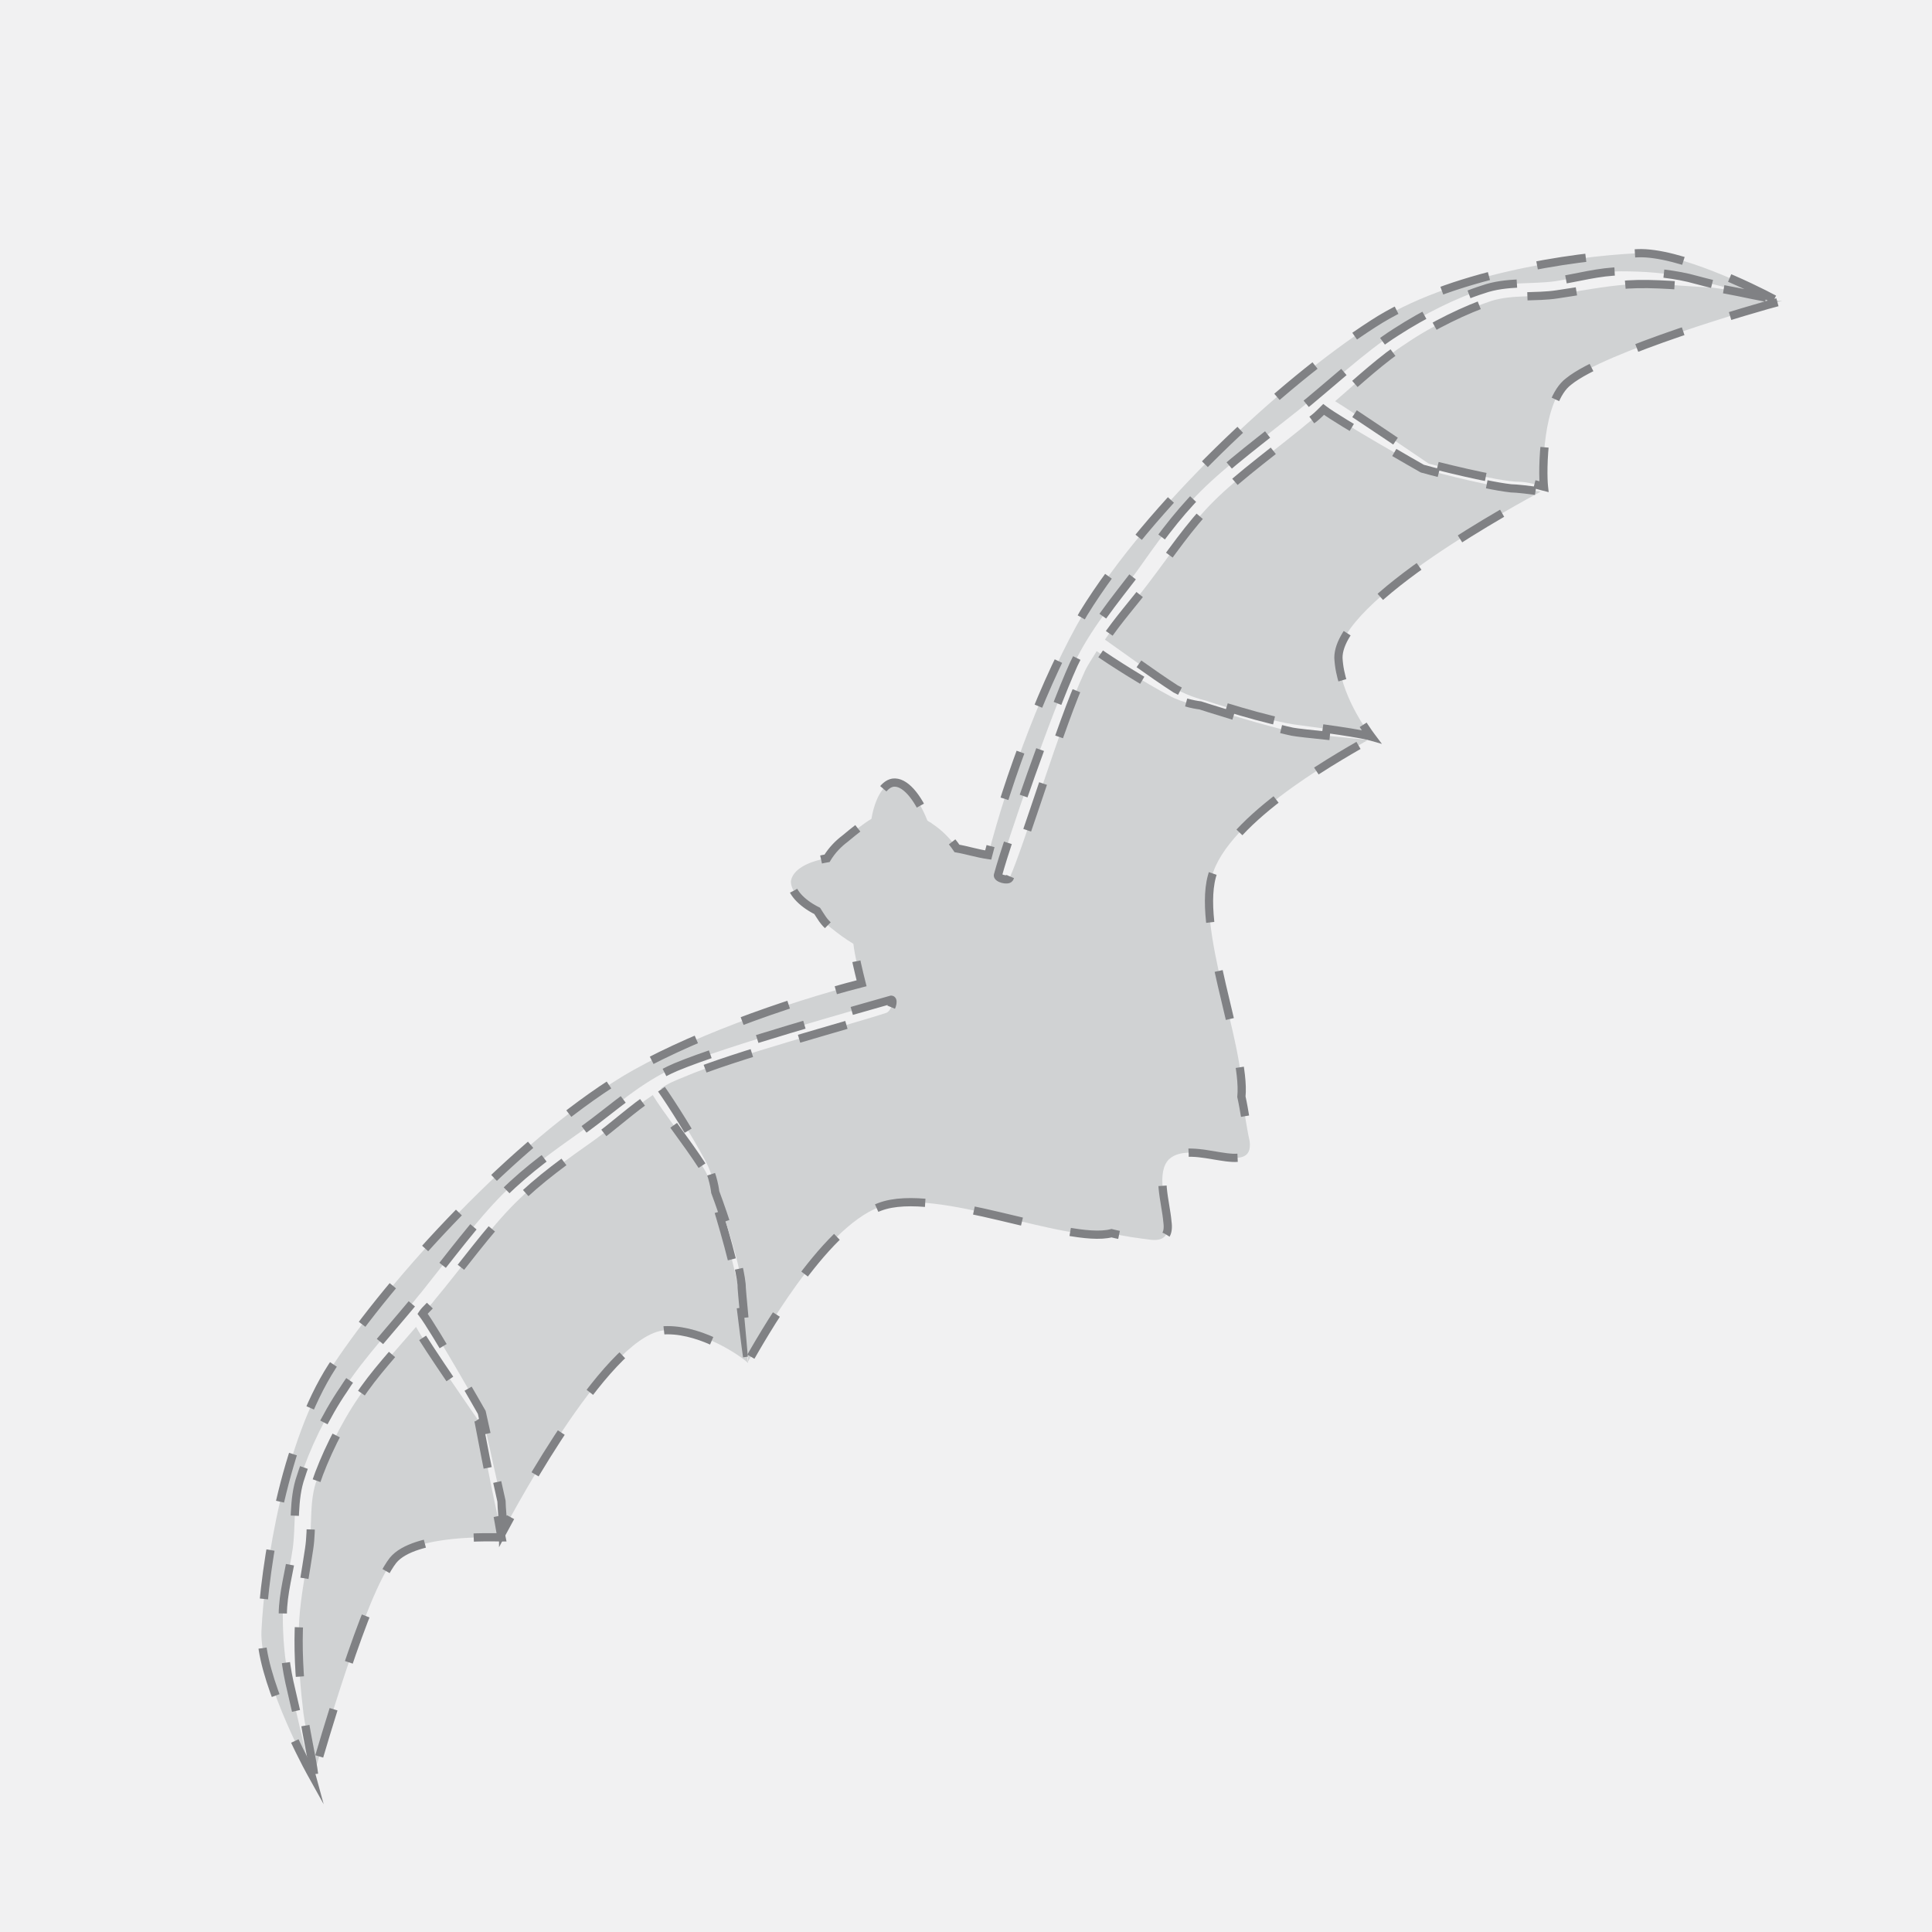 <?xml version="1.0" encoding="utf-8"?>
<!-- Generator: Adobe Illustrator 19.1.0, SVG Export Plug-In . SVG Version: 6.00 Build 0)  -->
<svg version="1.1" id="Layer_1" xmlns="http://www.w3.org/2000/svg" xmlns:xlink="http://www.w3.org/1999/xlink" x="0px" y="0px"
	 viewBox="-30 32.5 117.5 117.5" style="enable-background:new -30 32.5 117.5 117.5;" xml:space="preserve">
<style type="text/css">
	.st0{fill:#F1F1F2;}
	.st1{fill:#D0D2D3;stroke:#808184;stroke-width:0.5;stroke-miterlimit:10;stroke-dasharray:3,3;}
	.st2{fill:none;}
</style>
<rect x="-30" y="32.5" class="st0" width="117.5" height="117.5"/>
<g>
	<path class="st1" d="M0.6,125.6c0-0.6-0.1-1.4-0.1-1.8c-0.4-1.8-1.2-5.4-1.2-5.4s-2.9-5.1-3.6-6l0,0c0.2-0.3,0.5-0.5,0.7-0.8
		c1.6-1.9,3.3-4.3,4.9-5.9c1.5-1.5,3.2-2.7,4.9-3.9c1.1-0.8,2.3-1.9,3.5-2.7c0.6,1,2.1,2.9,3,4.3c0.6,0.9,0.7,1.8,0.7,1.8
		s1.2,3.8,1.5,5.7c0.2,1.3,0.4,3.3,0.6,4.5c-0.4-0.4-2.7-2-4.9-2C7.2,113.3,1.4,124.1,0.6,125.6L0.6,125.6z"/>
	<g>
		<path class="st2" d="M-11,140.5c-0.5-0.9-3.1-5.9-3-8.6c0.2-4.1,1.4-11.6,4.3-16.1c3.7-5.6,11.1-13.6,17.6-17.6
			c3.8-2.3,9.9-4.5,14.6-5.7c-0.2-0.8-0.4-1.6-0.5-2.4c-0.5-0.3-0.9-0.6-1.4-1c-0.4-0.3-0.6-0.7-0.8-1c-1-0.5-1.6-1.2-1.6-1.8
			c0.1-0.7,1-1.2,2.2-1.4c0.3-0.5,0.7-0.9,1.1-1.2c0.6-0.5,1.1-0.9,1.6-1.2c0.2-1.2,0.7-2.1,1.3-2.2c0.7-0.1,1.5,0.8,2.1,2.3
			c0.1,0.1,0.2,0.1,0.3,0.2c0.6,0.4,1.1,0.9,1.5,1.5c0.6,0.1,1.2,0.3,1.9,0.4C31.4,80,33.7,73.9,36,70c4-6.5,12-14,17.6-17.6
			c4.6-3,12-4.1,16.1-4.3c2.6-0.1,7.5,2.4,8.5,2.9c-1.4-0.4-4.1-1.1-5.4-1.4s-2.7-0.4-4.1-0.4c-1.3,0-2.7,0.4-4,0.6
			c-1.4,0.2-3,0-4.4,0.5c-1.6,0.5-3.6,1.5-5.3,2.6c-1.9,1.2-4,3.2-6,4.8c-2,1.6-4.3,3.3-5.9,4.9c-1.5,1.5-2.7,3.2-3.9,4.9
			c-1.3,1.7-2.8,3.5-3.8,5.6c-1.4,3.1-4,10.6-4.6,12.8c-0.1,0.2,0.6,0.4,0.7,0.2c0.9-2,3.1-9.4,4.5-12.4c0.2-0.5,0.5-0.9,0.8-1.4
			c1,0.7,2.9,1.9,4.4,2.7c0.9,0.5,1.9,0.6,1.9,0.6s3.7,1.2,5.6,1.6c0.5,0.1,3.7,0.4,4.6,0.5c-1,0.6-8.1,4.4-9.4,8
			c-1.2,3.2,2,10.7,1.7,13.7c0.2,0.9,0.3,1.8,0.5,2.7c0.3,2.3-3.5-0.2-4.9,1.1c-0.8,0.8-0.2,2.6-0.1,3.8c0.1,0.7-0.1,1.2-1,1.1
			c-0.8-0.1-1.6-0.2-2.4-0.4c-2.7,0.7-10.7-2.9-14.1-1.6c-3.5,1.3-7.3,8.2-8,9.4c-0.1-1.5-0.4-4.3-0.4-4.7c-0.2-1.9-1.6-5.6-1.6-5.6
			s-0.1-1-0.6-1.9c-0.8-1.5-2-3.4-2.7-4.4c0.4-0.3,0.9-0.5,1.4-0.7c3-1.3,10.2-3.2,12.3-3.9c0.3-0.1,0.5-0.8,0.3-0.8
			c-2.1,0.6-10,2.8-13.1,4.1c-2.1,0.9-3.8,2.5-5.6,3.8c-1.7,1.2-3.4,2.4-4.9,3.9c-1.6,1.6-3.3,3.9-4.9,5.9s-3.6,4.1-4.8,6
			c-1.1,1.6-2.1,3.7-2.6,5.3c-0.5,1.4-0.3,3-0.5,4.4s-0.6,2.7-0.6,4c0,1.4,0.1,2.7,0.4,4.1C-12,136.3-11.3,139.4-11,140.5L-11,140.5
			z"/>
		<path class="st1" d="M53.4,77.3c-0.7-0.2-2.9-0.5-4.4-0.7c-1.8-0.2-5.7-1.5-5.7-1.5s-0.9-0.2-1.8-0.7c-1.4-0.9-3.3-2.3-4.3-3
			c0.8-1.2,1.8-2.3,2.7-3.5c1.3-1.7,2.4-3.4,3.9-4.9c1.6-1.6,4-3.3,5.9-4.9c0.3-0.2,0.5-0.4,0.8-0.7l0,0c0.9,0.7,6,3.6,6,3.6
			s3.6,1,5.4,1.2c0.3,0,1.2,0.1,1.8,0.2C62.6,63,51.4,69,51.4,72.5C51.5,74.7,53.1,76.9,53.4,77.3L53.4,77.3z"/>
		<path class="st2" d="M64,62.3c-0.4-0.1-1-0.3-1.5-0.3c-1.3,0-5.5-1.1-5.5-1.1s-4.7-3.2-5.7-3.8c1.5-1.3,2.9-2.6,4.3-3.5
			c1.6-1.1,3.7-2.1,5.2-2.6c1.3-0.4,2.7-0.2,4-0.4c1.4-0.2,2.9-0.5,4.3-0.6c1.6-0.1,3.4,0.1,5.2,0.2c1.2,0.1,3,0.6,4.2,0.8
			c-1.6,0.4-10.8,3.1-13,4.9C63.9,57.1,63.9,61.4,64,62.3L64,62.3z"/>
		<path class="st1" d="M77.9,50.7c-1.3-0.7-5.8-2.9-8.3-2.8c-4.1,0.2-11.5,1.3-16.1,4.3c-5.6,3.6-13.6,11.1-17.6,17.6
			c-2.3,3.9-4.6,10-5.8,14.7c-0.7-0.1-1.3-0.3-1.9-0.4c-0.4-0.6-0.9-1.1-1.5-1.5c-0.1-0.1-0.2-0.1-0.3-0.2c-0.6-1.5-1.4-2.4-2.1-2.3
			c-0.6,0.1-1.1,1-1.3,2.2c-0.5,0.3-1,0.7-1.6,1.2c-0.4,0.3-0.8,0.7-1.1,1.2c-1.2,0.2-2.1,0.7-2.2,1.4c0,0.6,0.6,1.3,1.6,1.8
			c0.2,0.3,0.4,0.7,0.8,1c0.5,0.4,0.9,0.7,1.4,1c0.1,0.8,0.3,1.6,0.5,2.4c-4.7,1.2-10.8,3.4-14.6,5.7c-6.5,4-13.9,12-17.6,17.6
			c-2.9,4.5-4.1,12-4.3,16.1c-0.1,2.7,2.5,7.7,3,8.6c-0.3-1.1-1-4.2-1.3-5.5c-0.3-1.4-0.4-2.7-0.4-4.1c0-1.3,0.4-2.6,0.6-4
			c0.2-1.4,0-3,0.5-4.4c0.5-1.6,1.5-3.7,2.6-5.3c1.2-1.9,3.2-4,4.8-6c1.6-2,3.3-4.3,4.9-5.9c1.5-1.5,3.2-2.7,4.9-3.9
			c1.8-1.3,3.5-2.9,5.6-3.8c3.1-1.3,11-3.5,13.1-4.1c0.2,0,0,0.7-0.3,0.8c-2.1,0.7-9.3,2.6-12.3,3.9c-0.5,0.2-1,0.4-1.4,0.7
			c0.7,1,1.9,2.9,2.7,4.4c0.5,0.9,0.6,1.9,0.6,1.9s1.4,3.7,1.6,5.6c0,0.4,0.3,3.2,0.4,4.7c0.7-1.2,4.5-8.1,8-9.4
			c3.4-1.3,11.4,2.3,14.1,1.6c0.8,0.2,1.6,0.3,2.4,0.4c0.9,0.1,1.1-0.4,1-1.1c-0.1-1.2-0.7-3,0.1-3.8c1.4-1.3,5.2,1.2,4.9-1.1
			c-0.2-0.9-0.3-1.8-0.5-2.7c0.3-3-2.9-10.5-1.7-13.7c1.3-3.6,8.4-7.4,9.4-8c-0.9-0.1-4.1-0.4-4.6-0.5c-1.9-0.4-5.6-1.6-5.6-1.6
			s-1-0.1-1.9-0.6c-1.5-0.8-3.4-2-4.4-2.7c-0.3,0.5-0.6,0.9-0.8,1.4c-1.4,3-3.6,10.4-4.5,12.4c-0.1,0.2-0.8,0-0.7-0.2
			c0.6-2.2,3.2-9.7,4.6-12.8c1-2.1,2.5-3.9,3.8-5.6c1.2-1.7,2.4-3.4,3.9-4.9c1.6-1.6,3.9-3.3,5.9-4.9c2-1.6,4.1-3.6,6-4.8
			c1.7-1.1,3.7-2.1,5.3-2.6c1.4-0.5,3-0.3,4.4-0.5c1.3-0.2,2.7-0.6,4-0.6c1.4,0,2.8,0.1,4.1,0.4c1.1,0.3,3.2,0.8,4.7,1.2
			c-1.1-0.2-2.3-0.5-3.2-0.6c-1.8-0.1-3.6-0.3-5.2-0.2c-1.4,0.1-2.9,0.4-4.3,0.6c-1.3,0.2-2.7,0-4,0.4c-1.5,0.5-3.6,1.5-5.2,2.6
			c-1.4,0.9-2.8,2.2-4.3,3.5c1,0.6,5.7,3.8,5.7,3.8s4.2,1.1,5.5,1.1c0.5,0,1.1,0.2,1.5,0.3c-0.1-0.9-0.1-5.2,1.5-6.4
			c2.2-1.8,11.4-4.5,13-4.9C78.2,50.8,78.1,50.8,77.9,50.7z"/>
	</g>
	<path class="st1" d="M-10.9,140.4c-0.1-0.9-0.6-3-0.7-4.2c-0.2-1.7-0.3-3.6-0.2-5.2c0.1-1.5,0.4-2.9,0.6-4.3c0.2-1.3,0-2.7,0.4-4
		c0.5-1.5,1.5-3.6,2.6-5.2c0.9-1.4,2.3-2.9,3.5-4.3c0.6,1.1,3.8,5.7,3.8,5.7s0.8,4.2,1.1,5.5c0.1,0.4,0.2,1.1,0.3,1.6
		c-0.5,0-5.3-0.2-6.6,1.4C-7.8,129.6-10.4,138.7-10.9,140.4L-10.9,140.4z"/>
</g>
</svg>
